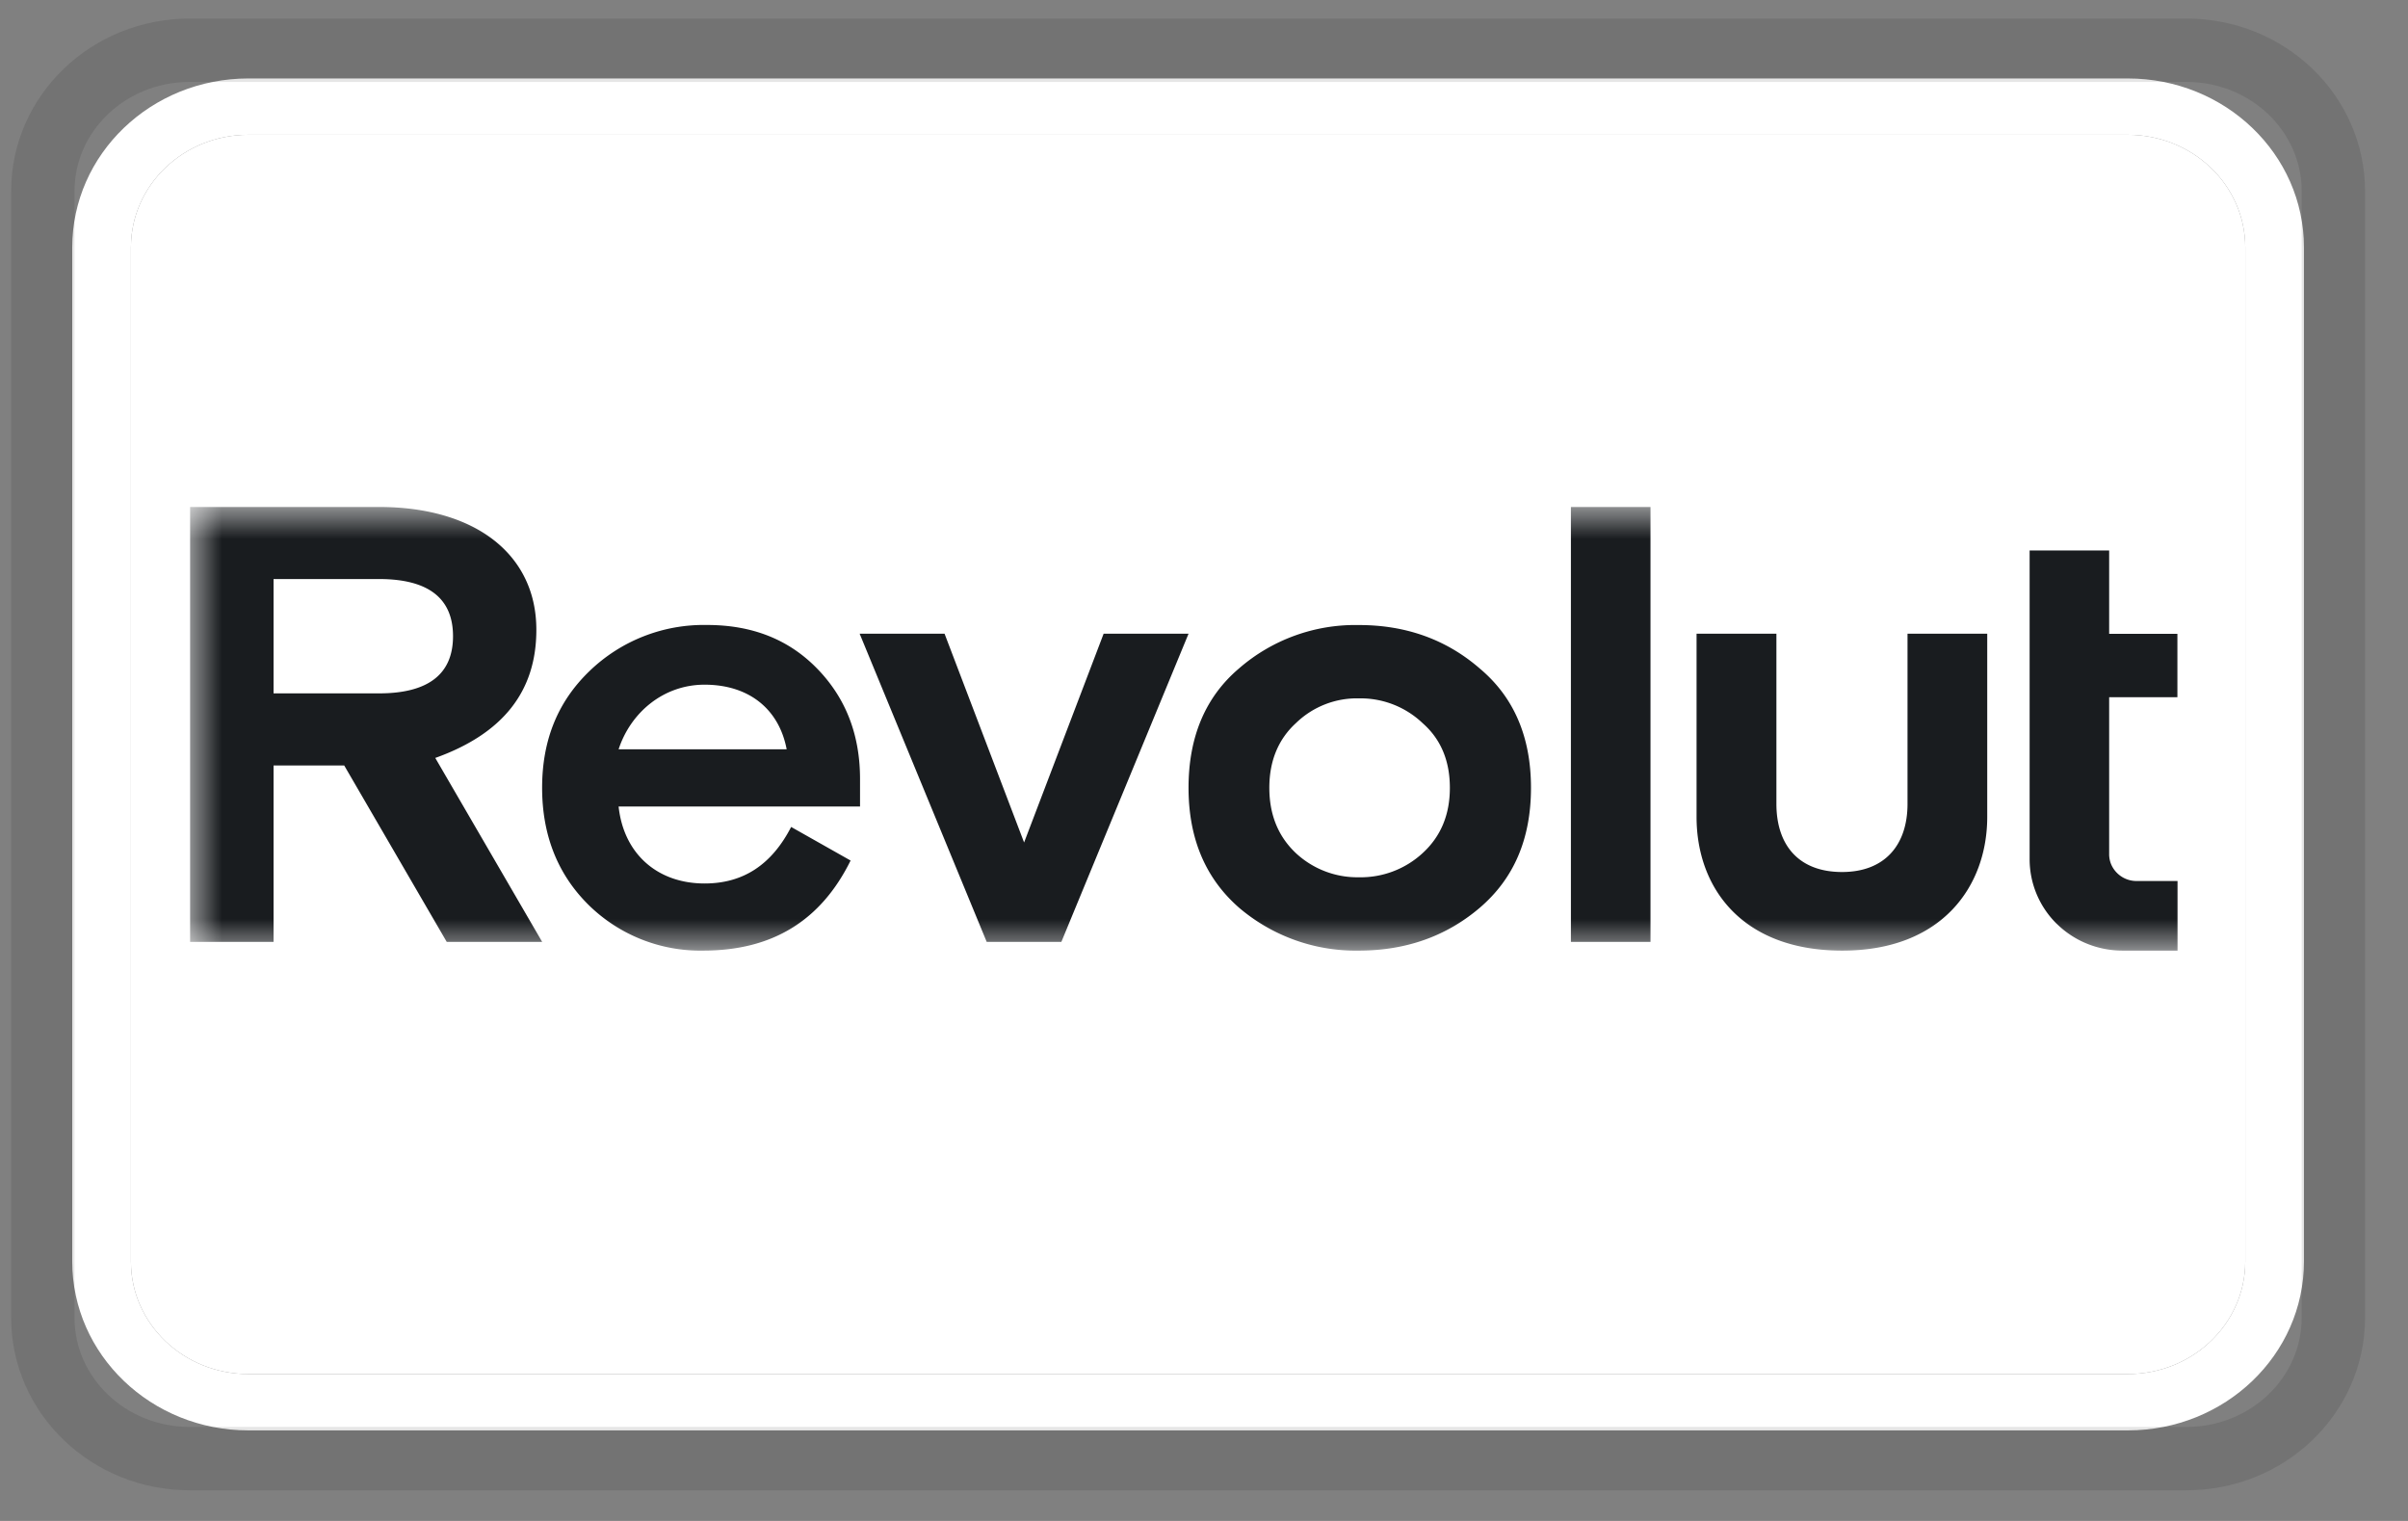 <svg width="38" height="24" viewBox="0 0 38 24" fill="none" xmlns="http://www.w3.org/2000/svg" aria-labelledby="pi-revolut"><rect x="0" y="0" width="38" height="24" fill="#808080" stroke="none"/><title id="pi-revolut">Revolut</title><g clip-path="url(#clip0_130_20195)"><path d="M2.066 3.905c0-.982.83-1.778 1.854-1.778h29.658c1.024 0 1.854.796 1.854 1.778v16c0 .982-.83 1.777-1.854 1.777H3.92c-1.024 0-1.854-.795-1.854-1.777v-16z" fill="#fff"/><mask id="pi-revolut" style="mask-type:luminance" maskUnits="userSpaceOnUse" x="3" y="8" width="32" height="7"><path d="M35 8H3v7h32V8z" fill="#fff"/></mask><g mask="url(#pi-revolut)"><path d="M34.48 8H3v7.108h31.48V8z" fill="#fff"/><path fill-rule="evenodd" clip-rule="evenodd" d="M8.556 14.863L6.869 11.96c1.067-.382 1.595-1.05 1.595-2.02C8.466 8.755 7.508 8 5.982 8H3v6.863h1.317v-2.784h1.115l1.618 2.784h1.506zM5.982 9.137c.778 0 1.167.304 1.167.902 0 .598-.39.902-1.167.902H4.317V9.137h1.665zm20.064 5.726V8H24.79v6.863h1.255zm-2.694-4.314c-.53-.46-1.168-.686-1.906-.686a2.797 2.797 0 00-1.895.686c-.529.45-.795 1.079-.795 1.882 0 .804.27 1.432.798 1.893a2.836 2.836 0 001.892.676c.738 0 1.377-.225 1.906-.676.539-.461.808-1.088.808-1.893 0-.804-.27-1.431-.808-1.882zm-2.903 2.912c-.279-.264-.418-.607-.418-1.03 0-.421.14-.764.418-1.019a1.38 1.38 0 01.997-.392 1.42 1.42 0 011.005.392c.29.255.429.598.429 1.02 0 .42-.14.764-.429 1.029a1.441 1.441 0 01-1.007.382 1.424 1.424 0 01-.995-.382zm9.653-.777V10h1.258v2.89c0 1.098-.717 2.11-2.283 2.11h-.01c-1.576 0-2.294-.99-2.294-2.11V10h1.26v2.684c0 .648.348 1.076 1.036 1.076.677 0 1.033-.429 1.033-1.075zM17.416 10l-1.255 3.294L14.906 10h-1.34l2.005 4.863h1.178L18.756 10h-1.34zm-4.522.549c.45.461.678 1.04.678 1.745v.432h-3.81c.08.745.61 1.215 1.357 1.215.608 0 1.057-.294 1.366-.892l.938.53c-.469.95-1.236 1.421-2.324 1.421a2.513 2.513 0 01-1.806-.716c-.488-.48-.738-1.098-.738-1.853 0-.755.249-1.362.748-1.842a2.595 2.595 0 011.856-.727c.708 0 1.286.226 1.735.687zm-.48 1.274c-.119-.627-.588-1.019-1.296-1.019-.649 0-1.167.441-1.356 1.02h2.653zm20.044 2.755c.274.27.646.422 1.035.422h.87v-1.098h-.649a.435.435 0 01-.397-.26.418.418 0 01-.033-.163v-2.477h1.077v-1h-1.077V8.686h-1.255v4.873c0 .382.154.749.428 1.019z" fill="#191C1F"/></g><path fill-rule="evenodd" clip-rule="evenodd" d="M3.92 1.238h29.658c1.536 0 2.78 1.194 2.78 2.667v16c0 1.473-1.244 2.666-2.78 2.666H3.92c-1.536 0-2.78-1.194-2.78-2.666v-16c0-1.473 1.244-2.667 2.78-2.667zm0 .889c-1.024 0-1.854.796-1.854 1.778v16c0 .982.83 1.777 1.854 1.777h29.658c1.024 0 1.854-.795 1.854-1.777v-16c0-.982-.83-1.778-1.854-1.778H3.92z" fill="#fff"/><path d="M34.505.793H2.993c-1.28 0-2.317.995-2.317 2.223v17.778c0 1.227 1.037 2.222 2.317 2.222h31.512c1.28 0 2.317-.995 2.317-2.222V3.016c0-1.228-1.037-2.223-2.317-2.223z" stroke="#000" stroke-opacity=".1"/></g><defs><clipPath id="pi-revolut"><path fill="#fff" d="M0 0h38v24H0z"/></clipPath></defs></svg>
